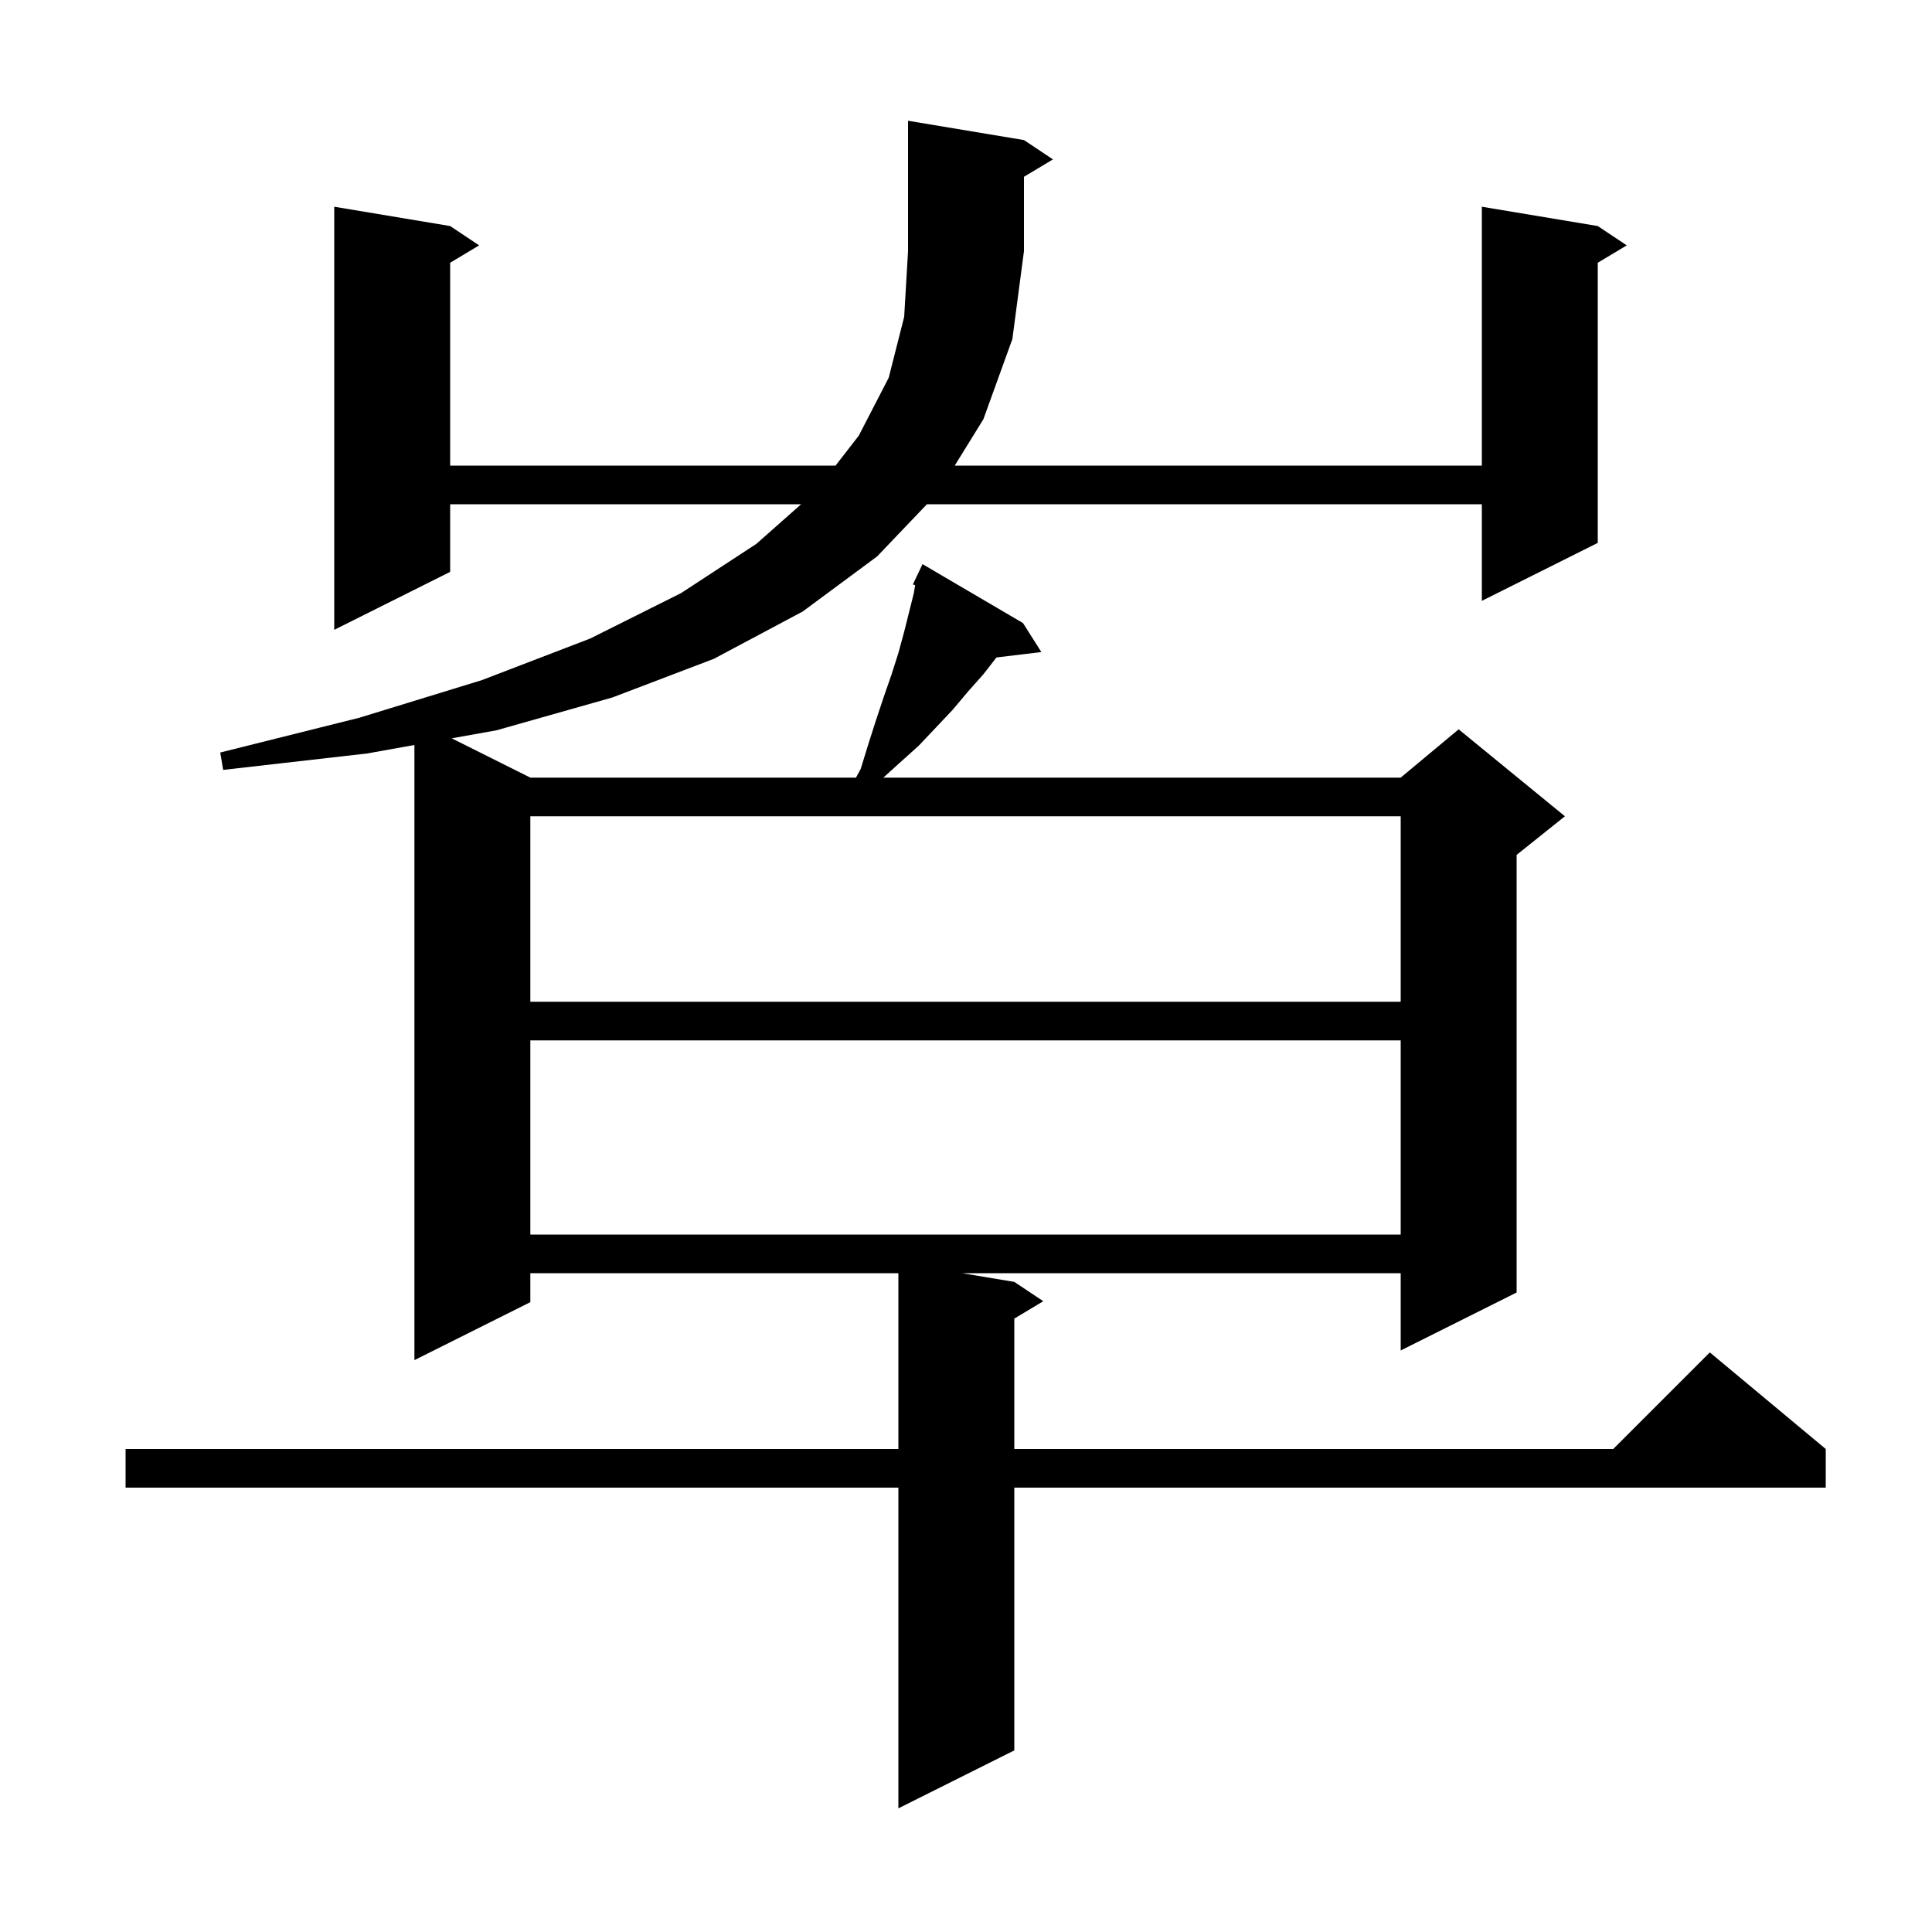 <svg xmlns="http://www.w3.org/2000/svg" xmlns:xlink="http://www.w3.org/1999/xlink" version="1.1" baseProfile="full" viewBox="0 0 200 200" width="200" height="200">
<g fill="black">
<path d="M 106.0 14.5 L 109.0 16.5 L 106.0 18.3 L 106.0 26.0 L 104.8 35.1 L 101.8 43.4 L 98.832 48.2 L 153.4 48.2 L 153.4 21.4 L 165.4 23.4 L 168.4 25.4 L 165.4 27.2 L 165.4 56.2 L 153.4 62.2 L 153.4 52.2 L 95.955 52.2 L 90.8 57.6 L 83.1 63.3 L 73.9 68.2 L 63.4 72.2 L 51.4 75.6 L 46.762 76.431 L 54.9 80.5 L 88.612 80.5 L 89.1 79.6 L 89.9 77.0 L 90.7 74.5 L 91.5 72.1 L 92.3 69.8 L 93.0 67.6 L 93.6 65.4 L 94.6 61.4 L 94.736 60.583 L 94.5 60.5 L 94.885 59.692 L 94.9 59.6 L 94.924 59.61 L 95.5 58.4 L 105.9 64.5 L 107.8 67.5 L 103.153 68.061 L 101.8 69.8 L 100.2 71.6 L 98.6 73.5 L 96.9 75.3 L 95.1 77.2 L 93.1 79.0 L 91.442 80.5 L 145.0 80.5 L 151.0 75.5 L 162.0 84.5 L 157.0 88.5 L 157.0 133.8 L 145.0 139.8 L 145.0 131.8 L 99.6 131.8 L 105.0 132.7 L 108.0 134.7 L 105.0 136.5 L 105.0 150.0 L 167.0 150.0 L 177.0 140.0 L 189.0 150.0 L 189.0 154.0 L 105.0 154.0 L 105.0 181.2 L 93.0 187.2 L 93.0 154.0 L 13.0 154.0 L 13.0 150.0 L 93.0 150.0 L 93.0 131.8 L 54.9 131.8 L 54.9 134.8 L 42.9 140.8 L 42.9 77.122 L 38.0 78.0 L 23.1 79.7 L 22.8 77.9 L 37.2 74.3 L 49.9 70.4 L 61.1 66.1 L 70.5 61.4 L 78.3 56.3 L 82.931 52.2 L 46.6 52.2 L 46.6 59.2 L 34.6 65.2 L 34.6 21.4 L 46.6 23.4 L 49.6 25.4 L 46.6 27.2 L 46.6 48.2 L 86.495 48.2 L 88.9 45.1 L 92.0 39.1 L 93.6 32.8 L 94.0 26.0 L 94.0 12.5 Z M 54.9 107.7 L 54.9 127.8 L 145.0 127.8 L 145.0 107.7 Z M 54.9 84.5 L 54.9 103.7 L 145.0 103.7 L 145.0 84.5 Z " />
</g>
</svg>
